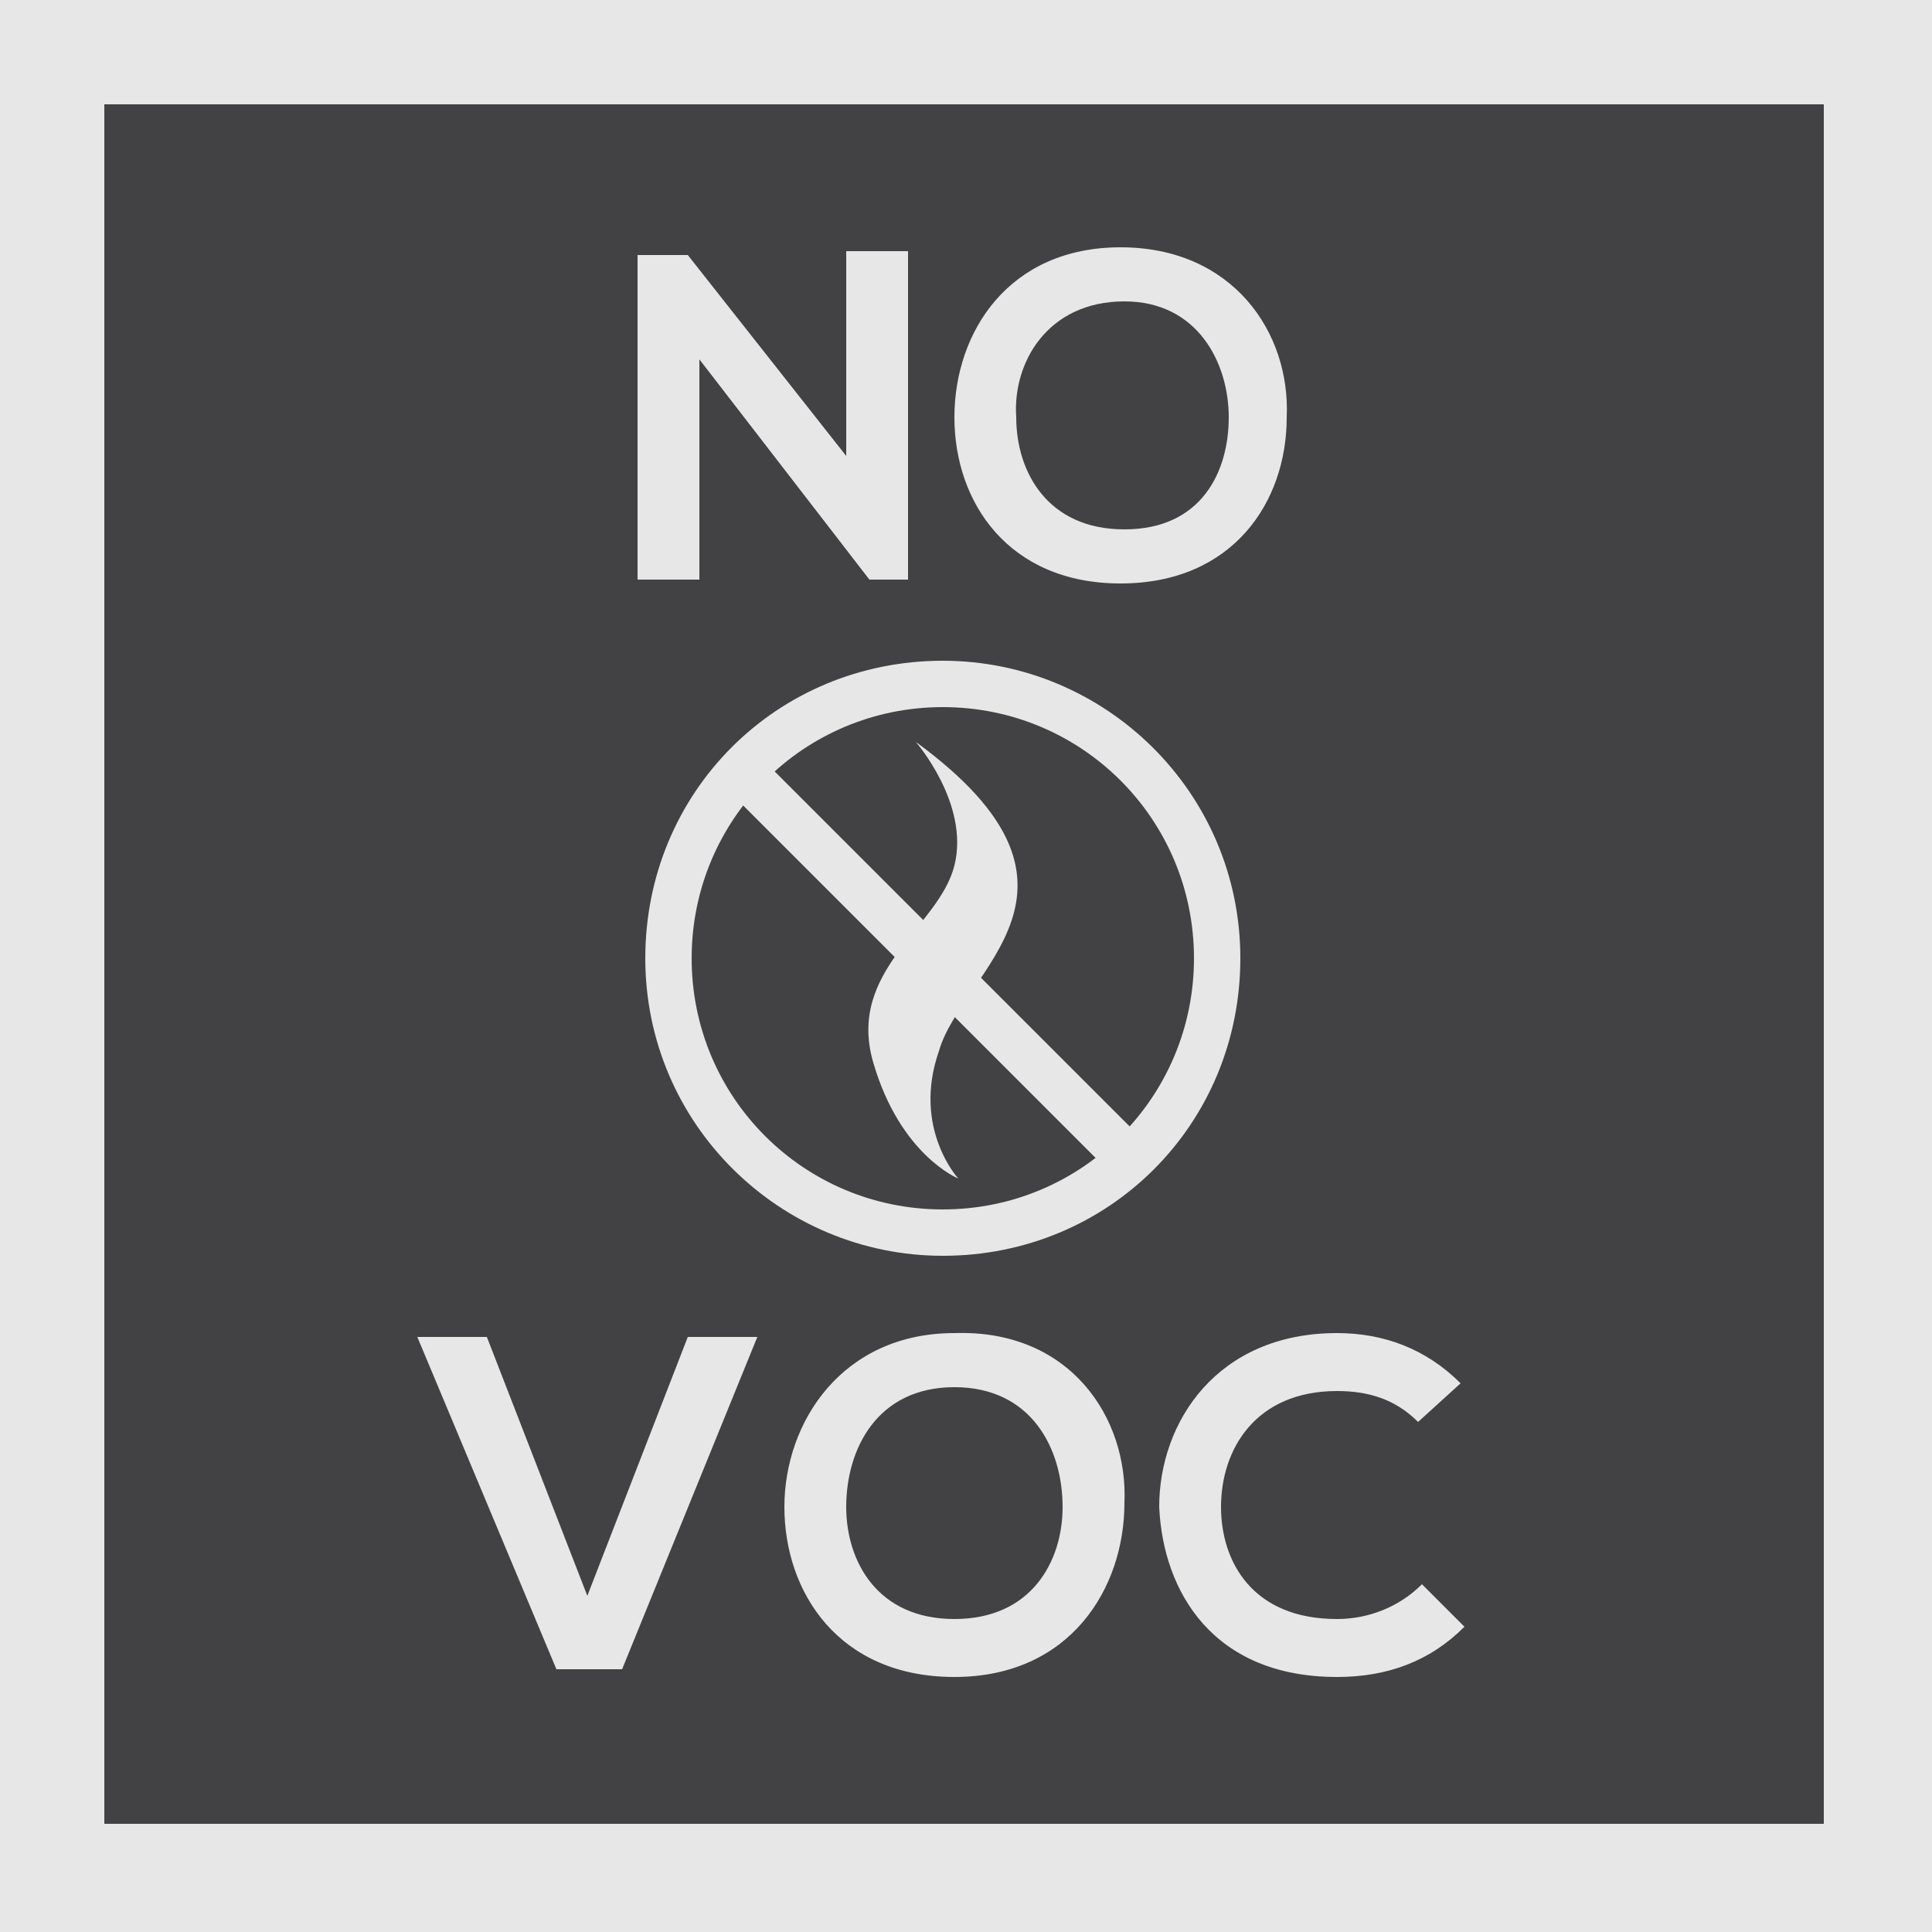 <?xml version="1.0" encoding="utf-8"?>
<!-- Generator: Adobe Illustrator 19.2.1, SVG Export Plug-In . SVG Version: 6.00 Build 0)  -->
<svg version="1.1" id="Layer_1" xmlns="http://www.w3.org/2000/svg" xmlns:xlink="http://www.w3.org/1999/xlink" x="0px" y="0px"
	 viewBox="0 0 50 50" style="enable-background:new 0 0 50 50;" xml:space="preserve">
<style type="text/css">
	.st0{fill:#E7E7E7;}
	.st1{fill:#424143;}
</style>
<rect class="st0" width="50" height="50"/>
<rect x="2.7" y="2.7" class="st1" width="44.5" height="44.5"/>
<g>
	<path class="st0" d="M16.1,43.2h-1.7l-3.6-8.6h1.8l2.6,6.7l2.6-6.7h1.8L16.1,43.2z"/>
	<path class="st0" d="M29.1,38.9c0,2.2-1.4,4.5-4.4,4.5c-3,0-4.4-2.2-4.4-4.4s1.5-4.5,4.4-4.5C27.7,34.4,29.2,36.7,29.1,38.9z
		 M21.9,39c0,1.4,0.8,2.9,2.8,2.9c2,0,2.8-1.5,2.8-2.9c0-1.5-0.8-3.1-2.8-3.1C22.7,35.9,21.9,37.5,21.9,39z"/>
	<path class="st0" d="M37.9,42.1c-0.9,0.9-2,1.3-3.3,1.3c-3.2,0-4.5-2.2-4.6-4.4c0-2.2,1.5-4.5,4.6-4.5c1.2,0,2.3,0.4,3.2,1.3
		l-1.1,1c-0.6-0.6-1.3-0.8-2.1-0.8c-2.1,0-3,1.5-3,3c0,1.4,0.8,2.9,3,2.9c0.8,0,1.6-0.3,2.2-0.9L37.9,42.1z"/>
</g>
<path class="st0" d="M23.7,19.2c0,0,1.4,1.6,1,3.2c-0.4,1.6-2.8,2.7-2.1,5.1c0.7,2.4,2.2,3,2.2,3s-1.2-1.3-0.5-3.3
	C24.9,25.1,28.9,23,23.7,19.2z"/>
<g>
	<path class="st0" d="M21.9,6.5h1.6V15h-1v0l-4.4-5.7V15h-1.6V6.6h1.3l4.1,5.2V6.5z"/>
	<path class="st0" d="M33.3,10.8c0,2.2-1.4,4.3-4.3,4.3s-4.3-2.1-4.3-4.3c0-2.2,1.4-4.4,4.3-4.4C31.9,6.4,33.4,8.6,33.3,10.8z
		 M26.3,10.8c0,1.4,0.8,2.9,2.8,2.9c2,0,2.7-1.5,2.7-2.9c0-1.4-0.8-3-2.7-3C27.1,7.8,26.2,9.4,26.3,10.8z"/>
</g>
<g>
	<g>
		<path class="st0" d="M24.4,32.5c-4.2,0-7.7-3.4-7.7-7.7s3.4-7.7,7.7-7.7c4.2,0,7.7,3.4,7.7,7.7S28.7,32.5,24.4,32.5z M24.4,18.3
			c-3.6,0-6.5,2.9-6.5,6.5s2.9,6.5,6.5,6.5s6.5-2.9,6.5-6.5S28,18.3,24.4,18.3z"/>
	</g>
	<g>
		
			<rect x="23.5" y="18" transform="matrix(0.707 -0.707 0.707 0.707 -10.502 24.34)" class="st0" width="1.2" height="13.7"/>
	</g>
</g>
</svg>
